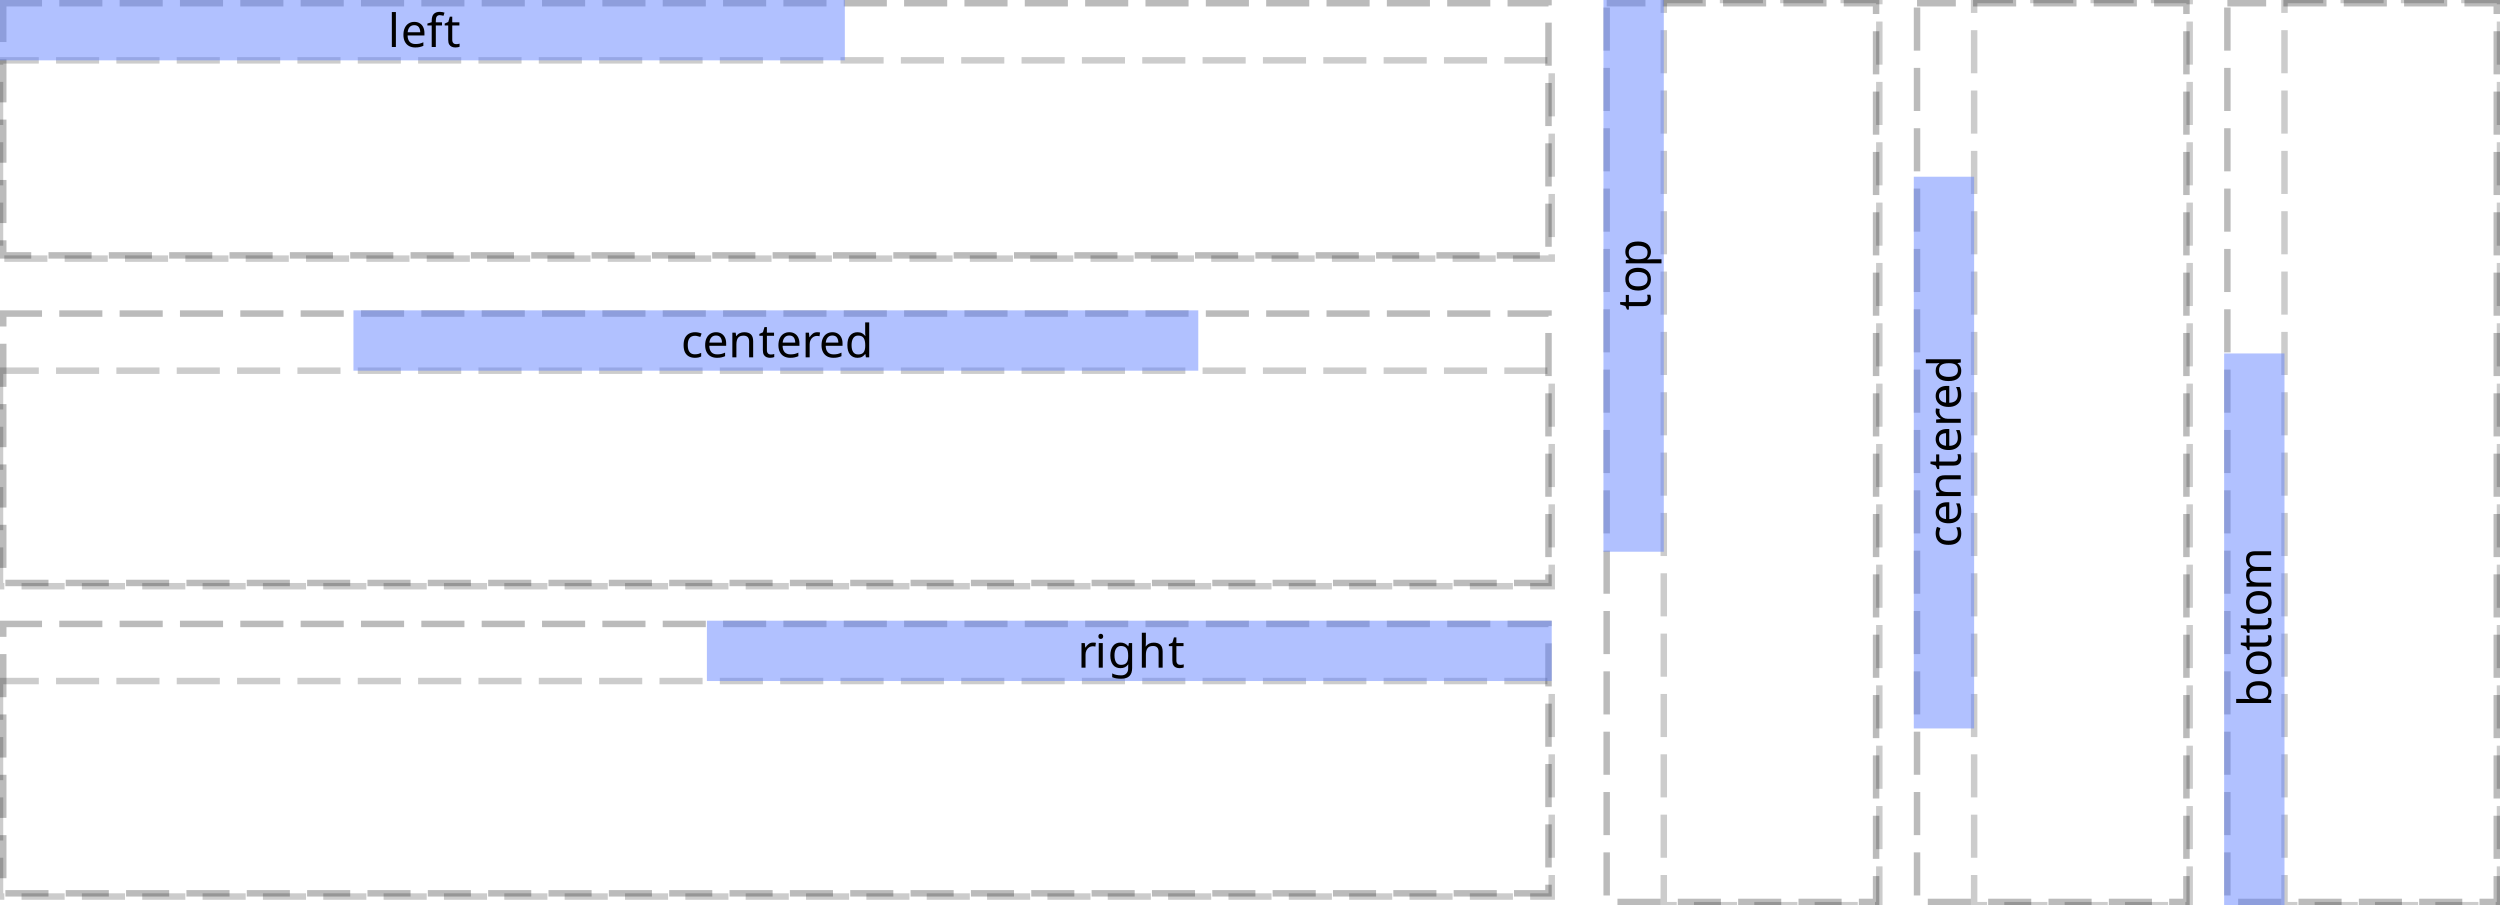 <?xml version="1.0" encoding="UTF-8"?>
<svg xmlns="http://www.w3.org/2000/svg" xmlns:xlink="http://www.w3.org/1999/xlink" width="580" height="210" viewBox="0 0 580 210">
<defs>
<g>
<g id="glyph-0-0">
<path d="M 1 0 L 1 -7.625 L 5.391 -7.625 L 5.391 0 Z M 1.547 -0.547 L 4.844 -0.547 L 4.844 -7.078 L 1.547 -7.078 Z M 1.547 -0.547 "/>
</g>
<g id="glyph-0-1">
<path d="M 1.844 0 L 0.906 0 L 0.906 -8.109 L 1.844 -8.109 Z M 1.844 0 "/>
</g>
<g id="glyph-0-2">
<path d="M 3.109 -5.828 C 3.609 -5.828 4.031 -5.719 4.375 -5.5 C 4.727 -5.289 5 -4.988 5.188 -4.594 C 5.375 -4.207 5.469 -3.758 5.469 -3.25 L 5.469 -2.672 L 1.562 -2.672 C 1.57 -2.023 1.734 -1.531 2.047 -1.188 C 2.367 -0.852 2.816 -0.688 3.391 -0.688 C 3.742 -0.688 4.062 -0.719 4.344 -0.781 C 4.625 -0.852 4.914 -0.957 5.219 -1.094 L 5.219 -0.266 C 4.926 -0.141 4.633 -0.047 4.344 0.016 C 4.062 0.078 3.727 0.109 3.344 0.109 C 2.801 0.109 2.32 0 1.906 -0.219 C 1.488 -0.445 1.164 -0.781 0.938 -1.219 C 0.707 -1.656 0.594 -2.188 0.594 -2.812 C 0.594 -3.438 0.695 -3.973 0.906 -4.422 C 1.113 -4.867 1.406 -5.211 1.781 -5.453 C 2.164 -5.703 2.609 -5.828 3.109 -5.828 Z M 3.109 -5.062 C 2.66 -5.062 2.305 -4.914 2.047 -4.625 C 1.785 -4.332 1.629 -3.93 1.578 -3.422 L 4.5 -3.422 C 4.488 -3.91 4.375 -4.305 4.156 -4.609 C 3.938 -4.91 3.586 -5.062 3.109 -5.062 Z M 3.109 -5.062 "/>
</g>
<g id="glyph-0-3">
<path d="M 3.547 -5 L 2.109 -5 L 2.109 0 L 1.156 0 L 1.156 -5 L 0.156 -5 L 0.156 -5.438 L 1.156 -5.75 L 1.156 -6.078 C 1.156 -6.816 1.316 -7.348 1.641 -7.672 C 1.973 -7.992 2.43 -8.156 3.016 -8.156 C 3.242 -8.156 3.453 -8.133 3.641 -8.094 C 3.828 -8.062 3.988 -8.02 4.125 -7.969 L 3.891 -7.234 C 3.773 -7.266 3.641 -7.297 3.484 -7.328 C 3.336 -7.367 3.188 -7.391 3.031 -7.391 C 2.719 -7.391 2.484 -7.285 2.328 -7.078 C 2.18 -6.867 2.109 -6.539 2.109 -6.094 L 2.109 -5.719 L 3.547 -5.719 Z M 3.547 -5 "/>
</g>
<g id="glyph-0-4">
<path d="M 2.812 -0.656 C 2.957 -0.656 3.102 -0.664 3.25 -0.688 C 3.406 -0.719 3.531 -0.75 3.625 -0.781 L 3.625 -0.062 C 3.52 -0.008 3.375 0.031 3.188 0.062 C 3 0.094 2.82 0.109 2.656 0.109 C 2.352 0.109 2.078 0.055 1.828 -0.047 C 1.578 -0.148 1.375 -0.328 1.219 -0.578 C 1.062 -0.836 0.984 -1.203 0.984 -1.672 L 0.984 -5 L 0.172 -5 L 0.172 -5.438 L 1 -5.812 L 1.359 -7.031 L 1.922 -7.031 L 1.922 -5.719 L 3.578 -5.719 L 3.578 -5 L 1.922 -5 L 1.922 -1.688 C 1.922 -1.332 2.004 -1.07 2.172 -0.906 C 2.336 -0.738 2.551 -0.656 2.812 -0.656 Z M 2.812 -0.656 "/>
</g>
<g id="glyph-0-5">
<path d="M 3.203 0.109 C 2.691 0.109 2.238 0.004 1.844 -0.203 C 1.457 -0.41 1.148 -0.727 0.922 -1.156 C 0.703 -1.594 0.594 -2.148 0.594 -2.828 C 0.594 -3.535 0.707 -4.109 0.938 -4.547 C 1.176 -4.984 1.492 -5.305 1.891 -5.516 C 2.297 -5.723 2.754 -5.828 3.266 -5.828 C 3.555 -5.828 3.836 -5.797 4.109 -5.734 C 4.379 -5.672 4.598 -5.598 4.766 -5.516 L 4.484 -4.734 C 4.305 -4.797 4.102 -4.852 3.875 -4.906 C 3.656 -4.969 3.445 -5 3.25 -5 C 2.125 -5 1.562 -4.281 1.562 -2.844 C 1.562 -2.145 1.695 -1.613 1.969 -1.25 C 2.238 -0.883 2.645 -0.703 3.188 -0.703 C 3.5 -0.703 3.773 -0.734 4.016 -0.797 C 4.254 -0.859 4.473 -0.938 4.672 -1.031 L 4.672 -0.203 C 4.484 -0.098 4.27 -0.02 4.031 0.031 C 3.801 0.082 3.523 0.109 3.203 0.109 Z M 3.203 0.109 "/>
</g>
<g id="glyph-0-6">
<path d="M 3.656 -5.828 C 4.344 -5.828 4.859 -5.66 5.203 -5.328 C 5.555 -4.992 5.734 -4.457 5.734 -3.719 L 5.734 0 L 4.797 0 L 4.797 -3.656 C 4.797 -4.57 4.367 -5.031 3.516 -5.031 C 2.891 -5.031 2.453 -4.852 2.203 -4.5 C 1.961 -4.145 1.844 -3.633 1.844 -2.969 L 1.844 0 L 0.906 0 L 0.906 -5.719 L 1.672 -5.719 L 1.797 -4.938 L 1.859 -4.938 C 2.047 -5.238 2.301 -5.461 2.625 -5.609 C 2.945 -5.754 3.289 -5.828 3.656 -5.828 Z M 3.656 -5.828 "/>
</g>
<g id="glyph-0-7">
<path d="M 3.578 -5.828 C 3.68 -5.828 3.797 -5.82 3.922 -5.812 C 4.047 -5.801 4.156 -5.785 4.25 -5.766 L 4.125 -4.891 C 4.031 -4.922 3.926 -4.941 3.812 -4.953 C 3.707 -4.961 3.609 -4.969 3.516 -4.969 C 3.223 -4.969 2.945 -4.891 2.688 -4.734 C 2.438 -4.578 2.234 -4.352 2.078 -4.062 C 1.922 -3.77 1.844 -3.43 1.844 -3.047 L 1.844 0 L 0.906 0 L 0.906 -5.719 L 1.672 -5.719 L 1.781 -4.672 L 1.828 -4.672 C 2.016 -4.984 2.254 -5.254 2.547 -5.484 C 2.836 -5.711 3.18 -5.828 3.578 -5.828 Z M 3.578 -5.828 "/>
</g>
<g id="glyph-0-8">
<path d="M 2.938 0.109 C 2.227 0.109 1.66 -0.133 1.234 -0.625 C 0.805 -1.125 0.594 -1.863 0.594 -2.844 C 0.594 -3.832 0.805 -4.578 1.234 -5.078 C 1.66 -5.578 2.234 -5.828 2.953 -5.828 C 3.391 -5.828 3.75 -5.742 4.031 -5.578 C 4.312 -5.41 4.539 -5.211 4.719 -4.984 L 4.781 -4.984 C 4.77 -5.078 4.754 -5.211 4.734 -5.391 C 4.723 -5.578 4.719 -5.723 4.719 -5.828 L 4.719 -8.109 L 5.656 -8.109 L 5.656 0 L 4.891 0 L 4.766 -0.766 L 4.719 -0.766 C 4.539 -0.523 4.312 -0.316 4.031 -0.141 C 3.75 0.023 3.383 0.109 2.938 0.109 Z M 3.078 -0.672 C 3.68 -0.672 4.109 -0.836 4.359 -1.172 C 4.609 -1.504 4.734 -2.004 4.734 -2.672 L 4.734 -2.844 C 4.734 -3.551 4.613 -4.094 4.375 -4.469 C 4.133 -4.852 3.703 -5.047 3.078 -5.047 C 2.566 -5.047 2.188 -4.844 1.938 -4.438 C 1.688 -4.039 1.562 -3.504 1.562 -2.828 C 1.562 -2.141 1.688 -1.609 1.938 -1.234 C 2.188 -0.859 2.566 -0.672 3.078 -0.672 Z M 3.078 -0.672 "/>
</g>
<g id="glyph-0-9">
<path d="M 1.391 -7.859 C 1.523 -7.859 1.648 -7.812 1.766 -7.719 C 1.879 -7.625 1.938 -7.473 1.938 -7.266 C 1.938 -7.066 1.879 -6.914 1.766 -6.812 C 1.648 -6.719 1.523 -6.672 1.391 -6.672 C 1.234 -6.672 1.098 -6.719 0.984 -6.812 C 0.879 -6.914 0.828 -7.066 0.828 -7.266 C 0.828 -7.473 0.879 -7.625 0.984 -7.719 C 1.098 -7.812 1.234 -7.859 1.391 -7.859 Z M 1.844 -5.719 L 1.844 0 L 0.906 0 L 0.906 -5.719 Z M 1.844 -5.719 "/>
</g>
<g id="glyph-0-10">
<path d="M 2.938 -5.828 C 3.312 -5.828 3.648 -5.754 3.953 -5.609 C 4.254 -5.473 4.516 -5.258 4.734 -4.969 L 4.781 -4.969 L 4.906 -5.719 L 5.656 -5.719 L 5.656 0.094 C 5.656 0.914 5.445 1.531 5.031 1.938 C 4.613 2.352 3.969 2.562 3.094 2.562 C 2.25 2.562 1.562 2.441 1.031 2.203 L 1.031 1.328 C 1.594 1.629 2.297 1.781 3.141 1.781 C 3.641 1.781 4.031 1.633 4.312 1.344 C 4.594 1.062 4.734 0.672 4.734 0.172 L 4.734 -0.047 C 4.734 -0.141 4.734 -0.266 4.734 -0.422 C 4.742 -0.578 4.754 -0.688 4.766 -0.75 L 4.719 -0.75 C 4.332 -0.176 3.742 0.109 2.953 0.109 C 2.203 0.109 1.617 -0.148 1.203 -0.672 C 0.797 -1.191 0.594 -1.914 0.594 -2.844 C 0.594 -3.758 0.797 -4.484 1.203 -5.016 C 1.617 -5.555 2.195 -5.828 2.938 -5.828 Z M 3.062 -5.031 C 2.582 -5.031 2.211 -4.836 1.953 -4.453 C 1.691 -4.078 1.562 -3.539 1.562 -2.844 C 1.562 -2.133 1.691 -1.594 1.953 -1.219 C 2.211 -0.844 2.586 -0.656 3.078 -0.656 C 3.66 -0.656 4.082 -0.812 4.344 -1.125 C 4.602 -1.438 4.734 -1.938 4.734 -2.625 L 4.734 -2.844 C 4.734 -3.625 4.598 -4.18 4.328 -4.516 C 4.055 -4.859 3.633 -5.031 3.062 -5.031 Z M 3.062 -5.031 "/>
</g>
<g id="glyph-0-11">
<path d="M 1.844 -5.734 C 1.844 -5.441 1.828 -5.176 1.797 -4.938 L 1.859 -4.938 C 2.047 -5.227 2.297 -5.445 2.609 -5.594 C 2.922 -5.738 3.266 -5.812 3.641 -5.812 C 4.336 -5.812 4.859 -5.645 5.203 -5.312 C 5.555 -4.988 5.734 -4.457 5.734 -3.719 L 5.734 0 L 4.797 0 L 4.797 -3.656 C 4.797 -4.57 4.367 -5.031 3.516 -5.031 C 2.879 -5.031 2.441 -4.848 2.203 -4.484 C 1.961 -4.129 1.844 -3.617 1.844 -2.953 L 1.844 0 L 0.906 0 L 0.906 -8.109 L 1.844 -8.109 Z M 1.844 -5.734 "/>
</g>
<g id="glyph-1-0">
<path d="M 0 -1 L -7.625 -1 L -7.625 -5.391 L 0 -5.391 Z M -0.547 -1.547 L -0.547 -4.844 L -7.078 -4.844 L -7.078 -1.547 Z M -0.547 -1.547 "/>
</g>
<g id="glyph-1-1">
<path d="M -0.656 -2.812 C -0.656 -2.957 -0.664 -3.102 -0.688 -3.25 C -0.719 -3.406 -0.75 -3.531 -0.781 -3.625 L -0.062 -3.625 C -0.008 -3.52 0.031 -3.375 0.062 -3.188 C 0.094 -3 0.109 -2.82 0.109 -2.656 C 0.109 -2.352 0.055 -2.078 -0.047 -1.828 C -0.148 -1.578 -0.328 -1.375 -0.578 -1.219 C -0.836 -1.062 -1.203 -0.984 -1.672 -0.984 L -5 -0.984 L -5 -0.172 L -5.438 -0.172 L -5.812 -1 L -7.031 -1.359 L -7.031 -1.922 L -5.719 -1.922 L -5.719 -3.578 L -5 -3.578 L -5 -1.922 L -1.688 -1.922 C -1.332 -1.922 -1.07 -2.004 -0.906 -2.172 C -0.738 -2.336 -0.656 -2.551 -0.656 -2.812 Z M -0.656 -2.812 "/>
</g>
<g id="glyph-1-2">
<path d="M -2.875 -5.875 C -1.926 -5.875 -1.191 -5.633 -0.672 -5.156 C -0.148 -4.676 0.109 -4.031 0.109 -3.219 C 0.109 -2.707 -0.004 -2.254 -0.234 -1.859 C -0.473 -1.461 -0.812 -1.148 -1.25 -0.922 C -1.695 -0.703 -2.238 -0.594 -2.875 -0.594 C -3.82 -0.594 -4.551 -0.828 -5.062 -1.297 C -5.57 -1.773 -5.828 -2.426 -5.828 -3.25 C -5.828 -3.758 -5.711 -4.211 -5.484 -4.609 C -5.254 -5.004 -4.922 -5.312 -4.484 -5.531 C -4.047 -5.758 -3.508 -5.875 -2.875 -5.875 Z M -2.875 -1.562 C -2.195 -1.562 -1.66 -1.691 -1.266 -1.953 C -0.867 -2.223 -0.672 -2.648 -0.672 -3.234 C -0.672 -3.805 -0.867 -4.227 -1.266 -4.5 C -1.66 -4.77 -2.195 -4.906 -2.875 -4.906 C -3.551 -4.906 -4.078 -4.77 -4.453 -4.5 C -4.836 -4.227 -5.031 -3.801 -5.031 -3.219 C -5.031 -2.633 -4.836 -2.211 -4.453 -1.953 C -4.078 -1.691 -3.551 -1.562 -2.875 -1.562 Z M -2.875 -1.562 "/>
</g>
<g id="glyph-1-3">
<path d="M -5.828 -3.625 C -5.828 -4.332 -5.582 -4.898 -5.094 -5.328 C -4.602 -5.754 -3.863 -5.969 -2.875 -5.969 C -1.895 -5.969 -1.148 -5.754 -0.641 -5.328 C -0.141 -4.898 0.109 -4.332 0.109 -3.625 C 0.109 -3.176 0.023 -2.805 -0.141 -2.516 C -0.305 -2.234 -0.5 -2.008 -0.719 -1.844 L -0.719 -1.781 C -0.602 -1.789 -0.453 -1.801 -0.266 -1.812 C -0.078 -1.832 0.082 -1.844 0.219 -1.844 L 2.562 -1.844 L 2.562 -0.906 L -5.719 -0.906 L -5.719 -1.672 L -4.938 -1.797 L -4.938 -1.844 C -5.188 -2.02 -5.395 -2.242 -5.562 -2.516 C -5.738 -2.797 -5.828 -3.164 -5.828 -3.625 Z M -5.031 -3.453 C -5.031 -2.867 -4.867 -2.457 -4.547 -2.219 C -4.223 -1.988 -3.723 -1.863 -3.047 -1.844 L -2.875 -1.844 C -2.164 -1.844 -1.617 -1.957 -1.234 -2.188 C -0.859 -2.426 -0.672 -2.859 -0.672 -3.484 C -0.672 -3.828 -0.766 -4.109 -0.953 -4.328 C -1.148 -4.555 -1.41 -4.723 -1.734 -4.828 C -2.066 -4.941 -2.445 -5 -2.875 -5 C -3.531 -5 -4.051 -4.875 -4.438 -4.625 C -4.832 -4.375 -5.031 -3.984 -5.031 -3.453 Z M -5.031 -3.453 "/>
</g>
<g id="glyph-1-4">
<path d="M 0.109 -3.203 C 0.109 -2.691 0.004 -2.238 -0.203 -1.844 C -0.41 -1.457 -0.727 -1.148 -1.156 -0.922 C -1.594 -0.703 -2.148 -0.594 -2.828 -0.594 C -3.535 -0.594 -4.109 -0.707 -4.547 -0.938 C -4.984 -1.176 -5.305 -1.492 -5.516 -1.891 C -5.723 -2.297 -5.828 -2.754 -5.828 -3.266 C -5.828 -3.555 -5.797 -3.836 -5.734 -4.109 C -5.672 -4.379 -5.598 -4.598 -5.516 -4.766 L -4.734 -4.484 C -4.797 -4.305 -4.852 -4.102 -4.906 -3.875 C -4.969 -3.656 -5 -3.445 -5 -3.25 C -5 -2.125 -4.281 -1.562 -2.844 -1.562 C -2.145 -1.562 -1.613 -1.695 -1.25 -1.969 C -0.883 -2.238 -0.703 -2.645 -0.703 -3.188 C -0.703 -3.5 -0.734 -3.773 -0.797 -4.016 C -0.859 -4.254 -0.938 -4.473 -1.031 -4.672 L -0.203 -4.672 C -0.098 -4.484 -0.02 -4.27 0.031 -4.031 C 0.082 -3.801 0.109 -3.523 0.109 -3.203 Z M 0.109 -3.203 "/>
</g>
<g id="glyph-1-5">
<path d="M -5.828 -3.109 C -5.828 -3.609 -5.719 -4.031 -5.5 -4.375 C -5.289 -4.727 -4.988 -5 -4.594 -5.188 C -4.207 -5.375 -3.758 -5.469 -3.25 -5.469 L -2.672 -5.469 L -2.672 -1.562 C -2.023 -1.57 -1.531 -1.734 -1.188 -2.047 C -0.852 -2.367 -0.688 -2.816 -0.688 -3.391 C -0.688 -3.742 -0.719 -4.062 -0.781 -4.344 C -0.852 -4.625 -0.957 -4.914 -1.094 -5.219 L -0.266 -5.219 C -0.141 -4.926 -0.047 -4.633 0.016 -4.344 C 0.078 -4.062 0.109 -3.727 0.109 -3.344 C 0.109 -2.801 0 -2.32 -0.219 -1.906 C -0.445 -1.488 -0.781 -1.164 -1.219 -0.938 C -1.656 -0.707 -2.188 -0.594 -2.812 -0.594 C -3.438 -0.594 -3.973 -0.695 -4.422 -0.906 C -4.867 -1.113 -5.211 -1.406 -5.453 -1.781 C -5.703 -2.164 -5.828 -2.609 -5.828 -3.109 Z M -5.062 -3.109 C -5.062 -2.66 -4.914 -2.305 -4.625 -2.047 C -4.332 -1.785 -3.93 -1.629 -3.422 -1.578 L -3.422 -4.5 C -3.91 -4.488 -4.305 -4.375 -4.609 -4.156 C -4.91 -3.938 -5.062 -3.586 -5.062 -3.109 Z M -5.062 -3.109 "/>
</g>
<g id="glyph-1-6">
<path d="M -5.828 -3.656 C -5.828 -4.344 -5.66 -4.859 -5.328 -5.203 C -4.992 -5.555 -4.457 -5.734 -3.719 -5.734 L 0 -5.734 L 0 -4.797 L -3.656 -4.797 C -4.57 -4.797 -5.031 -4.367 -5.031 -3.516 C -5.031 -2.891 -4.852 -2.453 -4.5 -2.203 C -4.145 -1.961 -3.633 -1.844 -2.969 -1.844 L 0 -1.844 L 0 -0.906 L -5.719 -0.906 L -5.719 -1.672 L -4.938 -1.797 L -4.938 -1.859 C -5.238 -2.047 -5.461 -2.301 -5.609 -2.625 C -5.754 -2.945 -5.828 -3.289 -5.828 -3.656 Z M -5.828 -3.656 "/>
</g>
<g id="glyph-1-7">
<path d="M -5.828 -3.578 C -5.828 -3.68 -5.82 -3.797 -5.812 -3.922 C -5.801 -4.047 -5.785 -4.156 -5.766 -4.25 L -4.891 -4.125 C -4.922 -4.031 -4.941 -3.926 -4.953 -3.812 C -4.961 -3.707 -4.969 -3.609 -4.969 -3.516 C -4.969 -3.223 -4.891 -2.945 -4.734 -2.688 C -4.578 -2.438 -4.352 -2.234 -4.062 -2.078 C -3.77 -1.922 -3.43 -1.844 -3.047 -1.844 L 0 -1.844 L 0 -0.906 L -5.719 -0.906 L -5.719 -1.672 L -4.672 -1.781 L -4.672 -1.828 C -4.984 -2.016 -5.254 -2.254 -5.484 -2.547 C -5.711 -2.836 -5.828 -3.18 -5.828 -3.578 Z M -5.828 -3.578 "/>
</g>
<g id="glyph-1-8">
<path d="M 0.109 -2.938 C 0.109 -2.227 -0.133 -1.66 -0.625 -1.234 C -1.125 -0.805 -1.863 -0.594 -2.844 -0.594 C -3.832 -0.594 -4.578 -0.805 -5.078 -1.234 C -5.578 -1.66 -5.828 -2.234 -5.828 -2.953 C -5.828 -3.391 -5.742 -3.75 -5.578 -4.031 C -5.41 -4.312 -5.211 -4.539 -4.984 -4.719 L -4.984 -4.781 C -5.078 -4.77 -5.211 -4.754 -5.391 -4.734 C -5.578 -4.723 -5.723 -4.719 -5.828 -4.719 L -8.109 -4.719 L -8.109 -5.656 L 0 -5.656 L 0 -4.891 L -0.766 -4.766 L -0.766 -4.719 C -0.523 -4.539 -0.316 -4.312 -0.141 -4.031 C 0.023 -3.75 0.109 -3.383 0.109 -2.938 Z M -0.672 -3.078 C -0.672 -3.68 -0.836 -4.109 -1.172 -4.359 C -1.504 -4.609 -2.004 -4.734 -2.672 -4.734 L -2.844 -4.734 C -3.551 -4.734 -4.094 -4.613 -4.469 -4.375 C -4.852 -4.133 -5.047 -3.703 -5.047 -3.078 C -5.047 -2.566 -4.844 -2.188 -4.438 -1.938 C -4.039 -1.688 -3.504 -1.562 -2.828 -1.562 C -2.141 -1.562 -1.609 -1.688 -1.234 -1.938 C -0.859 -2.188 -0.672 -2.566 -0.672 -3.078 Z M -0.672 -3.078 "/>
</g>
<g id="glyph-1-9">
<path d="M -6.141 -1.844 C -5.898 -1.844 -5.672 -1.836 -5.453 -1.828 C -5.242 -1.816 -5.082 -1.805 -4.969 -1.797 L -4.969 -1.844 C -5.207 -2.008 -5.406 -2.234 -5.562 -2.516 C -5.727 -2.805 -5.812 -3.176 -5.812 -3.625 C -5.812 -4.332 -5.562 -4.898 -5.062 -5.328 C -4.57 -5.754 -3.836 -5.969 -2.859 -5.969 C -1.879 -5.969 -1.141 -5.75 -0.641 -5.312 C -0.141 -4.883 0.109 -4.32 0.109 -3.625 C 0.109 -3.176 0.023 -2.805 -0.141 -2.516 C -0.305 -2.234 -0.5 -2.008 -0.719 -1.844 L -0.719 -1.766 L 0 -1.578 L 0 -0.906 L -8.109 -0.906 L -8.109 -1.844 Z M -5.031 -3.453 C -5.031 -2.848 -4.852 -2.426 -4.5 -2.188 C -4.156 -1.957 -3.617 -1.844 -2.891 -1.844 L -2.844 -1.844 C -2.145 -1.844 -1.609 -1.957 -1.234 -2.188 C -0.859 -2.426 -0.672 -2.859 -0.672 -3.484 C -0.672 -3.992 -0.859 -4.375 -1.234 -4.625 C -1.609 -4.875 -2.156 -5 -2.875 -5 C -4.312 -5 -5.031 -4.484 -5.031 -3.453 Z M -5.031 -3.453 "/>
</g>
<g id="glyph-1-10">
<path d="M -5.828 -7.188 C -5.828 -7.832 -5.66 -8.312 -5.328 -8.625 C -4.992 -8.945 -4.457 -9.109 -3.719 -9.109 L 0 -9.109 L 0 -8.188 L -3.688 -8.188 C -4.582 -8.188 -5.031 -7.797 -5.031 -7.016 C -5.031 -6.461 -4.867 -6.066 -4.547 -5.828 C -4.234 -5.586 -3.77 -5.469 -3.156 -5.469 L 0 -5.469 L 0 -4.547 L -3.688 -4.547 C -4.582 -4.547 -5.031 -4.156 -5.031 -3.375 C -5.031 -2.801 -4.852 -2.398 -4.5 -2.172 C -4.145 -1.953 -3.633 -1.844 -2.969 -1.844 L 0 -1.844 L 0 -0.906 L -5.719 -0.906 L -5.719 -1.672 L -4.938 -1.797 L -4.938 -1.859 C -5.238 -2.035 -5.461 -2.273 -5.609 -2.578 C -5.754 -2.879 -5.828 -3.203 -5.828 -3.547 C -5.828 -4.441 -5.504 -5.023 -4.859 -5.297 L -4.859 -5.344 C -5.191 -5.539 -5.438 -5.801 -5.594 -6.125 C -5.75 -6.457 -5.828 -6.812 -5.828 -7.188 Z M -5.828 -7.188 "/>
</g>
</g>
</defs>
<path fill="none" stroke-width="1.5" stroke-linecap="butt" stroke-linejoin="miter" stroke="rgb(0%, 0%, 0%)" stroke-opacity="0.267" stroke-dasharray="10 4" stroke-dashoffset="1" stroke-miterlimit="10" d="M 0.75 0.75 L 359.25 0.75 L 359.25 59.25 L 0.75 59.25 Z M 0.75 0.75 "/>
<path fill="none" stroke-width="1.5" stroke-linecap="butt" stroke-linejoin="miter" stroke="rgb(0%, 0%, 0%)" stroke-opacity="0.2" stroke-dasharray="10 4" stroke-dashoffset="1" stroke-miterlimit="10" d="M 0 14 L 360 14 L 360 60 L 0 60 Z M 0 14 "/>
<path fill="none" stroke-width="1.5" stroke-linecap="butt" stroke-linejoin="miter" stroke="rgb(0%, 0%, 0%)" stroke-opacity="0.267" stroke-dasharray="10 4" stroke-dashoffset="1" stroke-miterlimit="10" d="M 0.75 72.75 L 359.25 72.75 L 359.25 135.25 L 0.75 135.25 Z M 0.75 72.75 "/>
<path fill="none" stroke-width="1.5" stroke-linecap="butt" stroke-linejoin="miter" stroke="rgb(0%, 0%, 0%)" stroke-opacity="0.2" stroke-dasharray="10 4" stroke-dashoffset="1" stroke-miterlimit="10" d="M 0 86 L 360 86 L 360 136 L 0 136 Z M 0 86 "/>
<path fill="none" stroke-width="1.5" stroke-linecap="butt" stroke-linejoin="miter" stroke="rgb(0%, 0%, 0%)" stroke-opacity="0.267" stroke-dasharray="10 4" stroke-dashoffset="1" stroke-miterlimit="10" d="M 0.75 144.75 L 359.25 144.75 L 359.25 207.25 L 0.75 207.25 Z M 0.75 144.75 "/>
<path fill="none" stroke-width="1.5" stroke-linecap="butt" stroke-linejoin="miter" stroke="rgb(0%, 0%, 0%)" stroke-opacity="0.2" stroke-dasharray="10 4" stroke-dashoffset="1" stroke-miterlimit="10" d="M 0 158 L 360 158 L 360 208 L 0 208 Z M 0 158 "/>
<path fill="none" stroke-width="1.5" stroke-linecap="butt" stroke-linejoin="miter" stroke="rgb(0%, 0%, 0%)" stroke-opacity="0.267" stroke-dasharray="10 4" stroke-dashoffset="1" stroke-miterlimit="10" d="M 372.75 0.75 L 435.25 0.75 L 435.25 209.25 L 372.75 209.25 Z M 372.75 0.75 "/>
<path fill="none" stroke-width="1.5" stroke-linecap="butt" stroke-linejoin="miter" stroke="rgb(0%, 0%, 0%)" stroke-opacity="0.2" stroke-dasharray="10 4" stroke-dashoffset="1" stroke-miterlimit="10" d="M 386 0 L 436 0 L 436 210 L 386 210 Z M 386 0 "/>
<path fill="none" stroke-width="1.5" stroke-linecap="butt" stroke-linejoin="miter" stroke="rgb(0%, 0%, 0%)" stroke-opacity="0.267" stroke-dasharray="10 4" stroke-dashoffset="1" stroke-miterlimit="10" d="M 444.75 0.75 L 507.25 0.75 L 507.25 209.25 L 444.75 209.25 Z M 444.75 0.75 "/>
<path fill="none" stroke-width="1.5" stroke-linecap="butt" stroke-linejoin="miter" stroke="rgb(0%, 0%, 0%)" stroke-opacity="0.2" stroke-dasharray="10 4" stroke-dashoffset="1" stroke-miterlimit="10" d="M 458 0 L 508 0 L 508 210 L 458 210 Z M 458 0 "/>
<path fill="none" stroke-width="1.5" stroke-linecap="butt" stroke-linejoin="miter" stroke="rgb(0%, 0%, 0%)" stroke-opacity="0.267" stroke-dasharray="10 4" stroke-dashoffset="1" stroke-miterlimit="10" d="M 516.75 0.75 L 579.25 0.75 L 579.25 209.25 L 516.75 209.25 Z M 516.75 0.75 "/>
<path fill="none" stroke-width="1.5" stroke-linecap="butt" stroke-linejoin="miter" stroke="rgb(0%, 0%, 0%)" stroke-opacity="0.2" stroke-dasharray="10 4" stroke-dashoffset="1" stroke-miterlimit="10" d="M 530 0 L 580 0 L 580 210 L 530 210 Z M 530 0 "/>
<path fill-rule="nonzero" fill="rgb(38.039%, 50.588%, 100%)" fill-opacity="0.49" d="M 0 0 L 196 0 L 196 14 L 0 14 Z M 0 0 "/>
<g fill="rgb(0%, 0%, 0%)" fill-opacity="1">
<use xlink:href="#glyph-0-1" x="90" y="10.903"/>
<use xlink:href="#glyph-0-2" x="93" y="10.903"/>
<use xlink:href="#glyph-0-3" x="99" y="10.903"/>
<use xlink:href="#glyph-0-4" x="103" y="10.903"/>
</g>
<path fill-rule="nonzero" fill="rgb(38.039%, 50.588%, 100%)" fill-opacity="0.49" d="M 82 72 L 278 72 L 278 86 L 82 86 Z M 82 72 "/>
<g fill="rgb(0%, 0%, 0%)" fill-opacity="1">
<use xlink:href="#glyph-0-5" x="158" y="82.903"/>
<use xlink:href="#glyph-0-2" x="163" y="82.903"/>
<use xlink:href="#glyph-0-6" x="169" y="82.903"/>
<use xlink:href="#glyph-0-4" x="176" y="82.903"/>
<use xlink:href="#glyph-0-2" x="180" y="82.903"/>
<use xlink:href="#glyph-0-7" x="186" y="82.903"/>
<use xlink:href="#glyph-0-2" x="190" y="82.903"/>
<use xlink:href="#glyph-0-8" x="196" y="82.903"/>
</g>
<path fill-rule="nonzero" fill="rgb(38.039%, 50.588%, 100%)" fill-opacity="0.49" d="M 164 144 L 360 144 L 360 158 L 164 158 Z M 164 144 "/>
<g fill="rgb(0%, 0%, 0%)" fill-opacity="1">
<use xlink:href="#glyph-0-7" x="250" y="154.903"/>
<use xlink:href="#glyph-0-9" x="254" y="154.903"/>
<use xlink:href="#glyph-0-10" x="257" y="154.903"/>
<use xlink:href="#glyph-0-11" x="264" y="154.903"/>
<use xlink:href="#glyph-0-4" x="271" y="154.903"/>
</g>
<path fill-rule="nonzero" fill="rgb(38.039%, 50.588%, 100%)" fill-opacity="0.49" d="M 372 0 L 386 0 L 386 128 L 372 128 Z M 372 0 "/>
<g fill="rgb(0%, 0%, 0%)" fill-opacity="1">
<use xlink:href="#glyph-1-1" x="382.903" y="72"/>
<use xlink:href="#glyph-1-2" x="382.903" y="68"/>
<use xlink:href="#glyph-1-3" x="382.903" y="62"/>
</g>
<path fill-rule="nonzero" fill="rgb(38.039%, 50.588%, 100%)" fill-opacity="0.49" d="M 444 41 L 458 41 L 458 169 L 444 169 Z M 444 41 "/>
<g fill="rgb(0%, 0%, 0%)" fill-opacity="1">
<use xlink:href="#glyph-1-4" x="454.903" y="127"/>
<use xlink:href="#glyph-1-5" x="454.903" y="122"/>
<use xlink:href="#glyph-1-6" x="454.903" y="116"/>
<use xlink:href="#glyph-1-1" x="454.903" y="109"/>
<use xlink:href="#glyph-1-5" x="454.903" y="105"/>
<use xlink:href="#glyph-1-7" x="454.903" y="99"/>
<use xlink:href="#glyph-1-5" x="454.903" y="95"/>
<use xlink:href="#glyph-1-8" x="454.903" y="89"/>
</g>
<path fill-rule="nonzero" fill="rgb(38.039%, 50.588%, 100%)" fill-opacity="0.49" d="M 516 82 L 530 82 L 530 210 L 516 210 Z M 516 82 "/>
<g fill="rgb(0%, 0%, 0%)" fill-opacity="1">
<use xlink:href="#glyph-1-9" x="526.903" y="164"/>
<use xlink:href="#glyph-1-2" x="526.903" y="157"/>
<use xlink:href="#glyph-1-1" x="526.903" y="151"/>
<use xlink:href="#glyph-1-1" x="526.903" y="147"/>
<use xlink:href="#glyph-1-2" x="526.903" y="143"/>
<use xlink:href="#glyph-1-10" x="526.903" y="137"/>
</g>
</svg>
